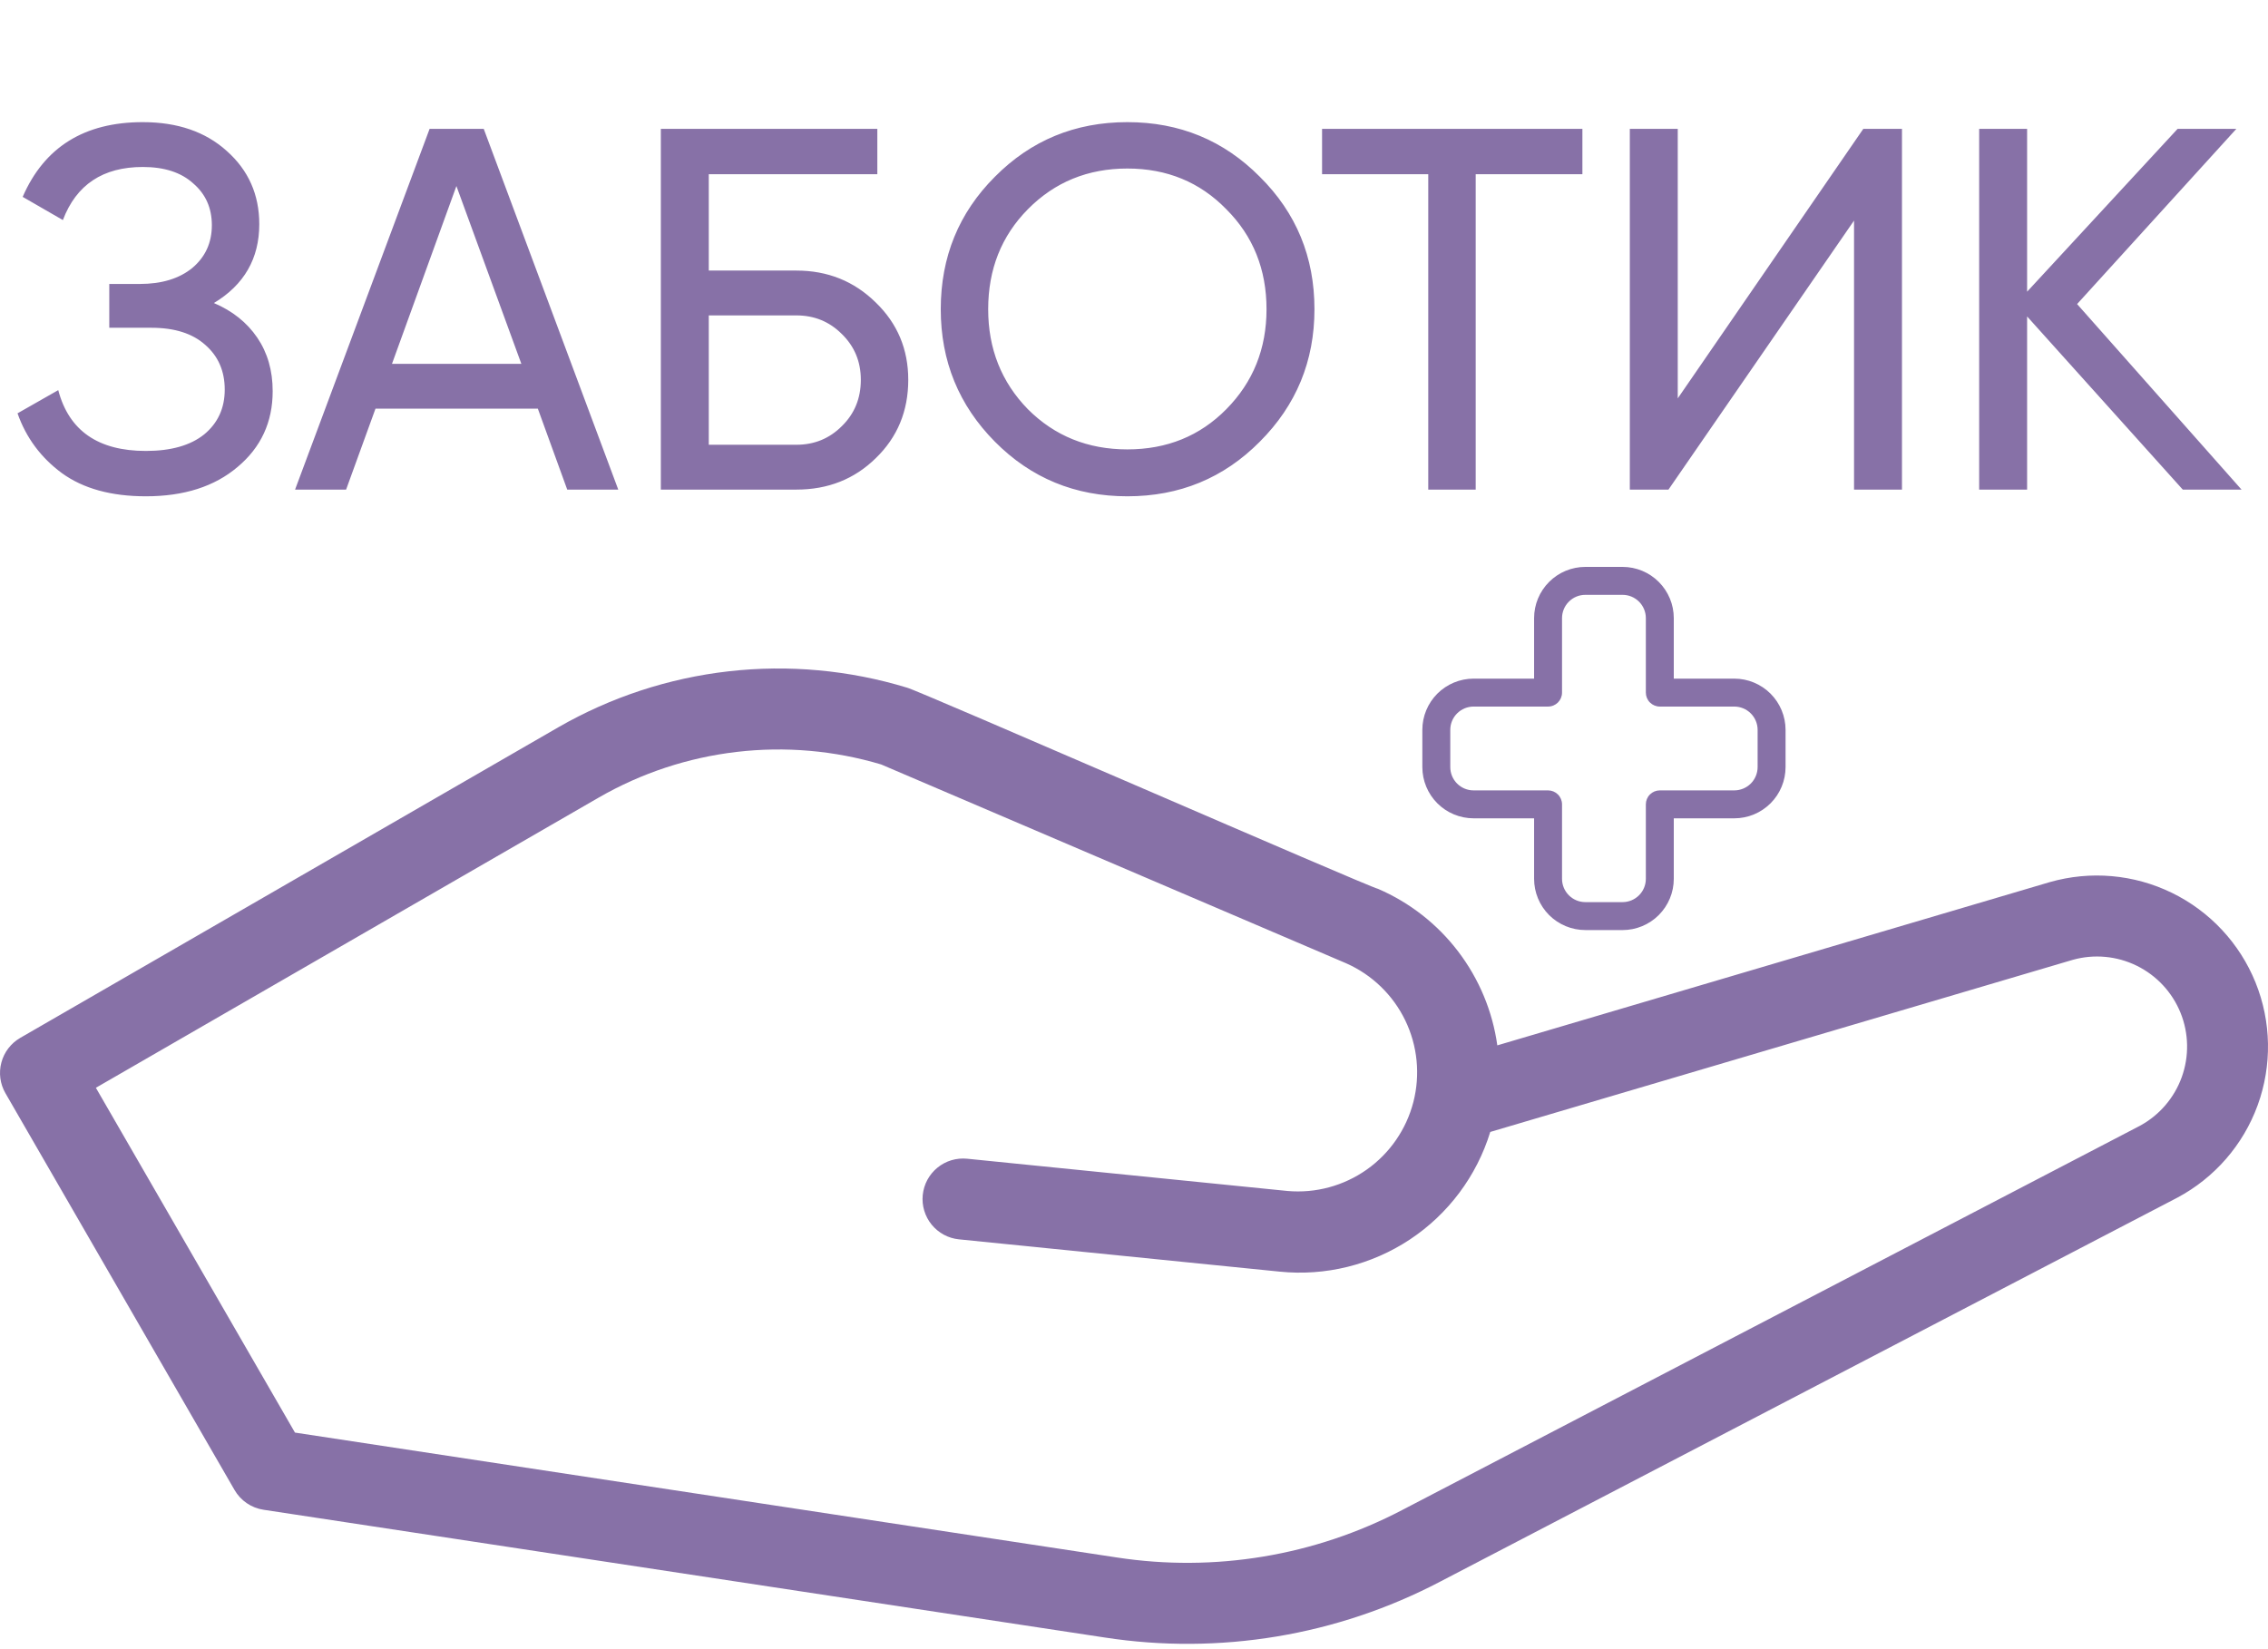 <svg width="88" height="64" viewBox="0 0 88 64" fill="none" xmlns="http://www.w3.org/2000/svg">
<path d="M8.3 11.76C9.02 12.067 9.58 12.513 9.98 13.1C10.38 13.687 10.58 14.38 10.58 15.18C10.58 16.38 10.127 17.36 9.22 18.12C8.327 18.88 7.14 19.26 5.66 19.26C4.313 19.26 3.227 18.96 2.4 18.36C1.587 17.76 1.013 16.987 0.68 16.04L2.26 15.14C2.673 16.713 3.807 17.5 5.66 17.5C6.633 17.5 7.387 17.287 7.92 16.86C8.453 16.42 8.72 15.84 8.72 15.12C8.72 14.4 8.467 13.82 7.96 13.38C7.467 12.94 6.773 12.72 5.88 12.72H4.24V11.02H5.42C6.273 11.02 6.953 10.813 7.46 10.4C7.967 9.973 8.22 9.42 8.22 8.74C8.22 8.073 7.98 7.533 7.5 7.12C7.033 6.693 6.38 6.48 5.54 6.48C3.993 6.48 2.96 7.167 2.44 8.54L0.88 7.64C1.72 5.707 3.273 4.74 5.54 4.74C6.887 4.74 7.973 5.113 8.8 5.86C9.64 6.607 10.06 7.553 10.06 8.7C10.06 10.033 9.473 11.053 8.3 11.76ZM22.009 19L20.869 15.86H14.569L13.429 19H11.449L16.669 5H18.769L23.989 19H22.009ZM15.209 14.12H20.229L17.709 7.22L15.209 14.12ZM30.901 10.5C32.114 10.5 33.141 10.913 33.981 11.74C34.821 12.553 35.241 13.553 35.241 14.74C35.241 15.953 34.821 16.967 33.981 17.78C33.154 18.593 32.127 19 30.901 19H25.641V5H34.041V6.76H27.501V10.5H30.901ZM30.901 17.26C31.594 17.26 32.181 17.02 32.661 16.54C33.154 16.06 33.401 15.46 33.401 14.74C33.401 14.033 33.154 13.44 32.661 12.96C32.181 12.48 31.594 12.24 30.901 12.24H27.501V17.26H30.901ZM48.882 17.14C47.482 18.553 45.769 19.26 43.742 19.26C41.715 19.26 40.002 18.553 38.602 17.14C37.202 15.727 36.502 14.013 36.502 12C36.502 9.973 37.202 8.26 38.602 6.86C40.002 5.447 41.715 4.74 43.742 4.74C45.769 4.74 47.482 5.447 48.882 6.86C50.295 8.26 51.002 9.973 51.002 12C51.002 14.013 50.295 15.727 48.882 17.14ZM39.882 15.88C40.922 16.92 42.209 17.44 43.742 17.44C45.276 17.44 46.556 16.92 47.582 15.88C48.622 14.827 49.142 13.533 49.142 12C49.142 10.453 48.622 9.16 47.582 8.12C46.556 7.067 45.276 6.54 43.742 6.54C42.209 6.54 40.922 7.067 39.882 8.12C38.855 9.16 38.342 10.453 38.342 12C38.342 13.533 38.855 14.827 39.882 15.88ZM61.398 5V6.76H57.258V19H55.417V6.76H51.297V5H61.398ZM71.938 19V8.56L64.738 19H63.238V5H65.098V15.46L72.298 5H73.798V19H71.938ZM86.973 19H84.693L78.653 12.28V19H76.793V5H78.653V11.32L84.493 5H86.773L80.593 11.8L86.973 19Z" fill="#8771A7"/>
<path d="M79.532 34.233L58.097 40.568C57.912 39.244 57.389 37.989 56.578 36.925C55.768 35.861 54.697 35.024 53.469 34.494C53.154 34.444 35.517 26.743 35.19 26.685C32.95 26.003 30.595 25.788 28.269 26.052C25.943 26.317 23.696 27.055 21.666 28.222L0.786 40.277C0.425 40.486 0.161 40.829 0.054 41.232C-0.054 41.635 0.002 42.064 0.211 42.425L9.099 57.821C9.217 58.026 9.379 58.201 9.574 58.334C9.769 58.467 9.991 58.555 10.225 58.59L42.86 63.547C47.315 64.234 51.873 63.477 55.867 61.386L84.479 46.48C85.927 45.709 87.039 44.43 87.6 42.888C88.161 41.346 88.131 39.651 87.517 38.13C86.902 36.609 85.747 35.369 84.272 34.649C82.798 33.929 81.109 33.782 79.532 34.233ZM83.026 43.691L54.414 58.596C51.012 60.379 47.128 61.025 43.331 60.441L11.445 55.595L3.72 42.214L23.239 30.947C24.882 30.001 26.7 29.4 28.583 29.18C30.466 28.959 32.375 29.125 34.191 29.667L52.234 37.384C53.235 37.827 54.047 38.612 54.524 39.597C55.001 40.583 55.113 41.706 54.84 42.767C54.566 43.827 53.926 44.756 53.032 45.388C52.137 46.02 51.048 46.315 49.957 46.219L37.525 44.967C37.319 44.947 37.112 44.967 36.914 45.026C36.716 45.086 36.532 45.184 36.372 45.315C36.213 45.445 36.08 45.606 35.982 45.788C35.885 45.97 35.824 46.169 35.803 46.375C35.782 46.58 35.802 46.788 35.862 46.985C35.922 47.183 36.019 47.367 36.15 47.527C36.281 47.687 36.442 47.819 36.623 47.917C36.805 48.015 37.005 48.076 37.21 48.096L49.644 49.348C51.424 49.531 53.212 49.09 54.704 48.102C56.195 47.114 57.298 45.638 57.823 43.928L80.424 37.249C81.252 37.017 82.136 37.099 82.908 37.478C83.68 37.858 84.284 38.508 84.607 39.306C84.929 40.103 84.945 40.991 84.654 41.8C84.362 42.609 83.783 43.282 83.026 43.691Z" fill="#8771A7"/>
<path d="M61.511 36.094H62.957C63.484 36.093 63.989 35.884 64.362 35.511C64.734 35.138 64.944 34.633 64.944 34.106V31.757H67.293C67.82 31.757 68.325 31.547 68.698 31.175C69.071 30.802 69.28 30.297 69.281 29.77V28.323C69.28 27.797 69.07 27.291 68.698 26.919C68.325 26.546 67.82 26.337 67.293 26.336H64.944V23.987C64.944 23.46 64.734 22.955 64.361 22.582C63.989 22.21 63.484 22 62.957 22H61.511C60.985 22 60.479 22.21 60.107 22.582C59.734 22.955 59.524 23.46 59.524 23.987V26.336H57.175C56.648 26.337 56.143 26.546 55.77 26.919C55.398 27.291 55.188 27.797 55.188 28.323V29.769C55.188 30.296 55.398 30.802 55.77 31.174C56.143 31.547 56.648 31.756 57.175 31.757H59.524V34.105C59.524 34.633 59.734 35.138 60.106 35.511C60.479 35.883 60.984 36.093 61.511 36.093L61.511 36.094ZM57.175 30.673C56.935 30.673 56.706 30.578 56.536 30.408C56.367 30.239 56.272 30.009 56.272 29.77V28.323C56.272 28.084 56.367 27.854 56.537 27.685C56.706 27.516 56.936 27.421 57.175 27.42H60.066C60.21 27.42 60.347 27.363 60.449 27.262C60.551 27.16 60.608 27.022 60.608 26.878V23.987C60.608 23.748 60.703 23.518 60.873 23.349C61.042 23.179 61.272 23.084 61.511 23.084H62.957C63.196 23.084 63.426 23.179 63.595 23.349C63.765 23.518 63.86 23.748 63.86 23.987V26.878C63.86 27.022 63.917 27.16 64.019 27.262C64.121 27.363 64.258 27.42 64.402 27.42H67.293C67.532 27.421 67.762 27.516 67.931 27.685C68.101 27.854 68.196 28.084 68.197 28.323V29.769C68.196 30.009 68.101 30.238 67.932 30.408C67.762 30.577 67.532 30.672 67.293 30.673H64.402C64.258 30.673 64.121 30.73 64.019 30.831C63.917 30.933 63.86 31.071 63.86 31.215V34.105C63.86 34.345 63.765 34.575 63.595 34.744C63.426 34.913 63.196 35.009 62.957 35.009H61.511C61.272 35.009 61.042 34.913 60.873 34.744C60.704 34.575 60.608 34.346 60.608 34.106V31.215C60.608 31.072 60.551 30.934 60.449 30.832C60.347 30.73 60.21 30.673 60.066 30.673H57.175Z" fill="#8771A7"/>
</svg>
